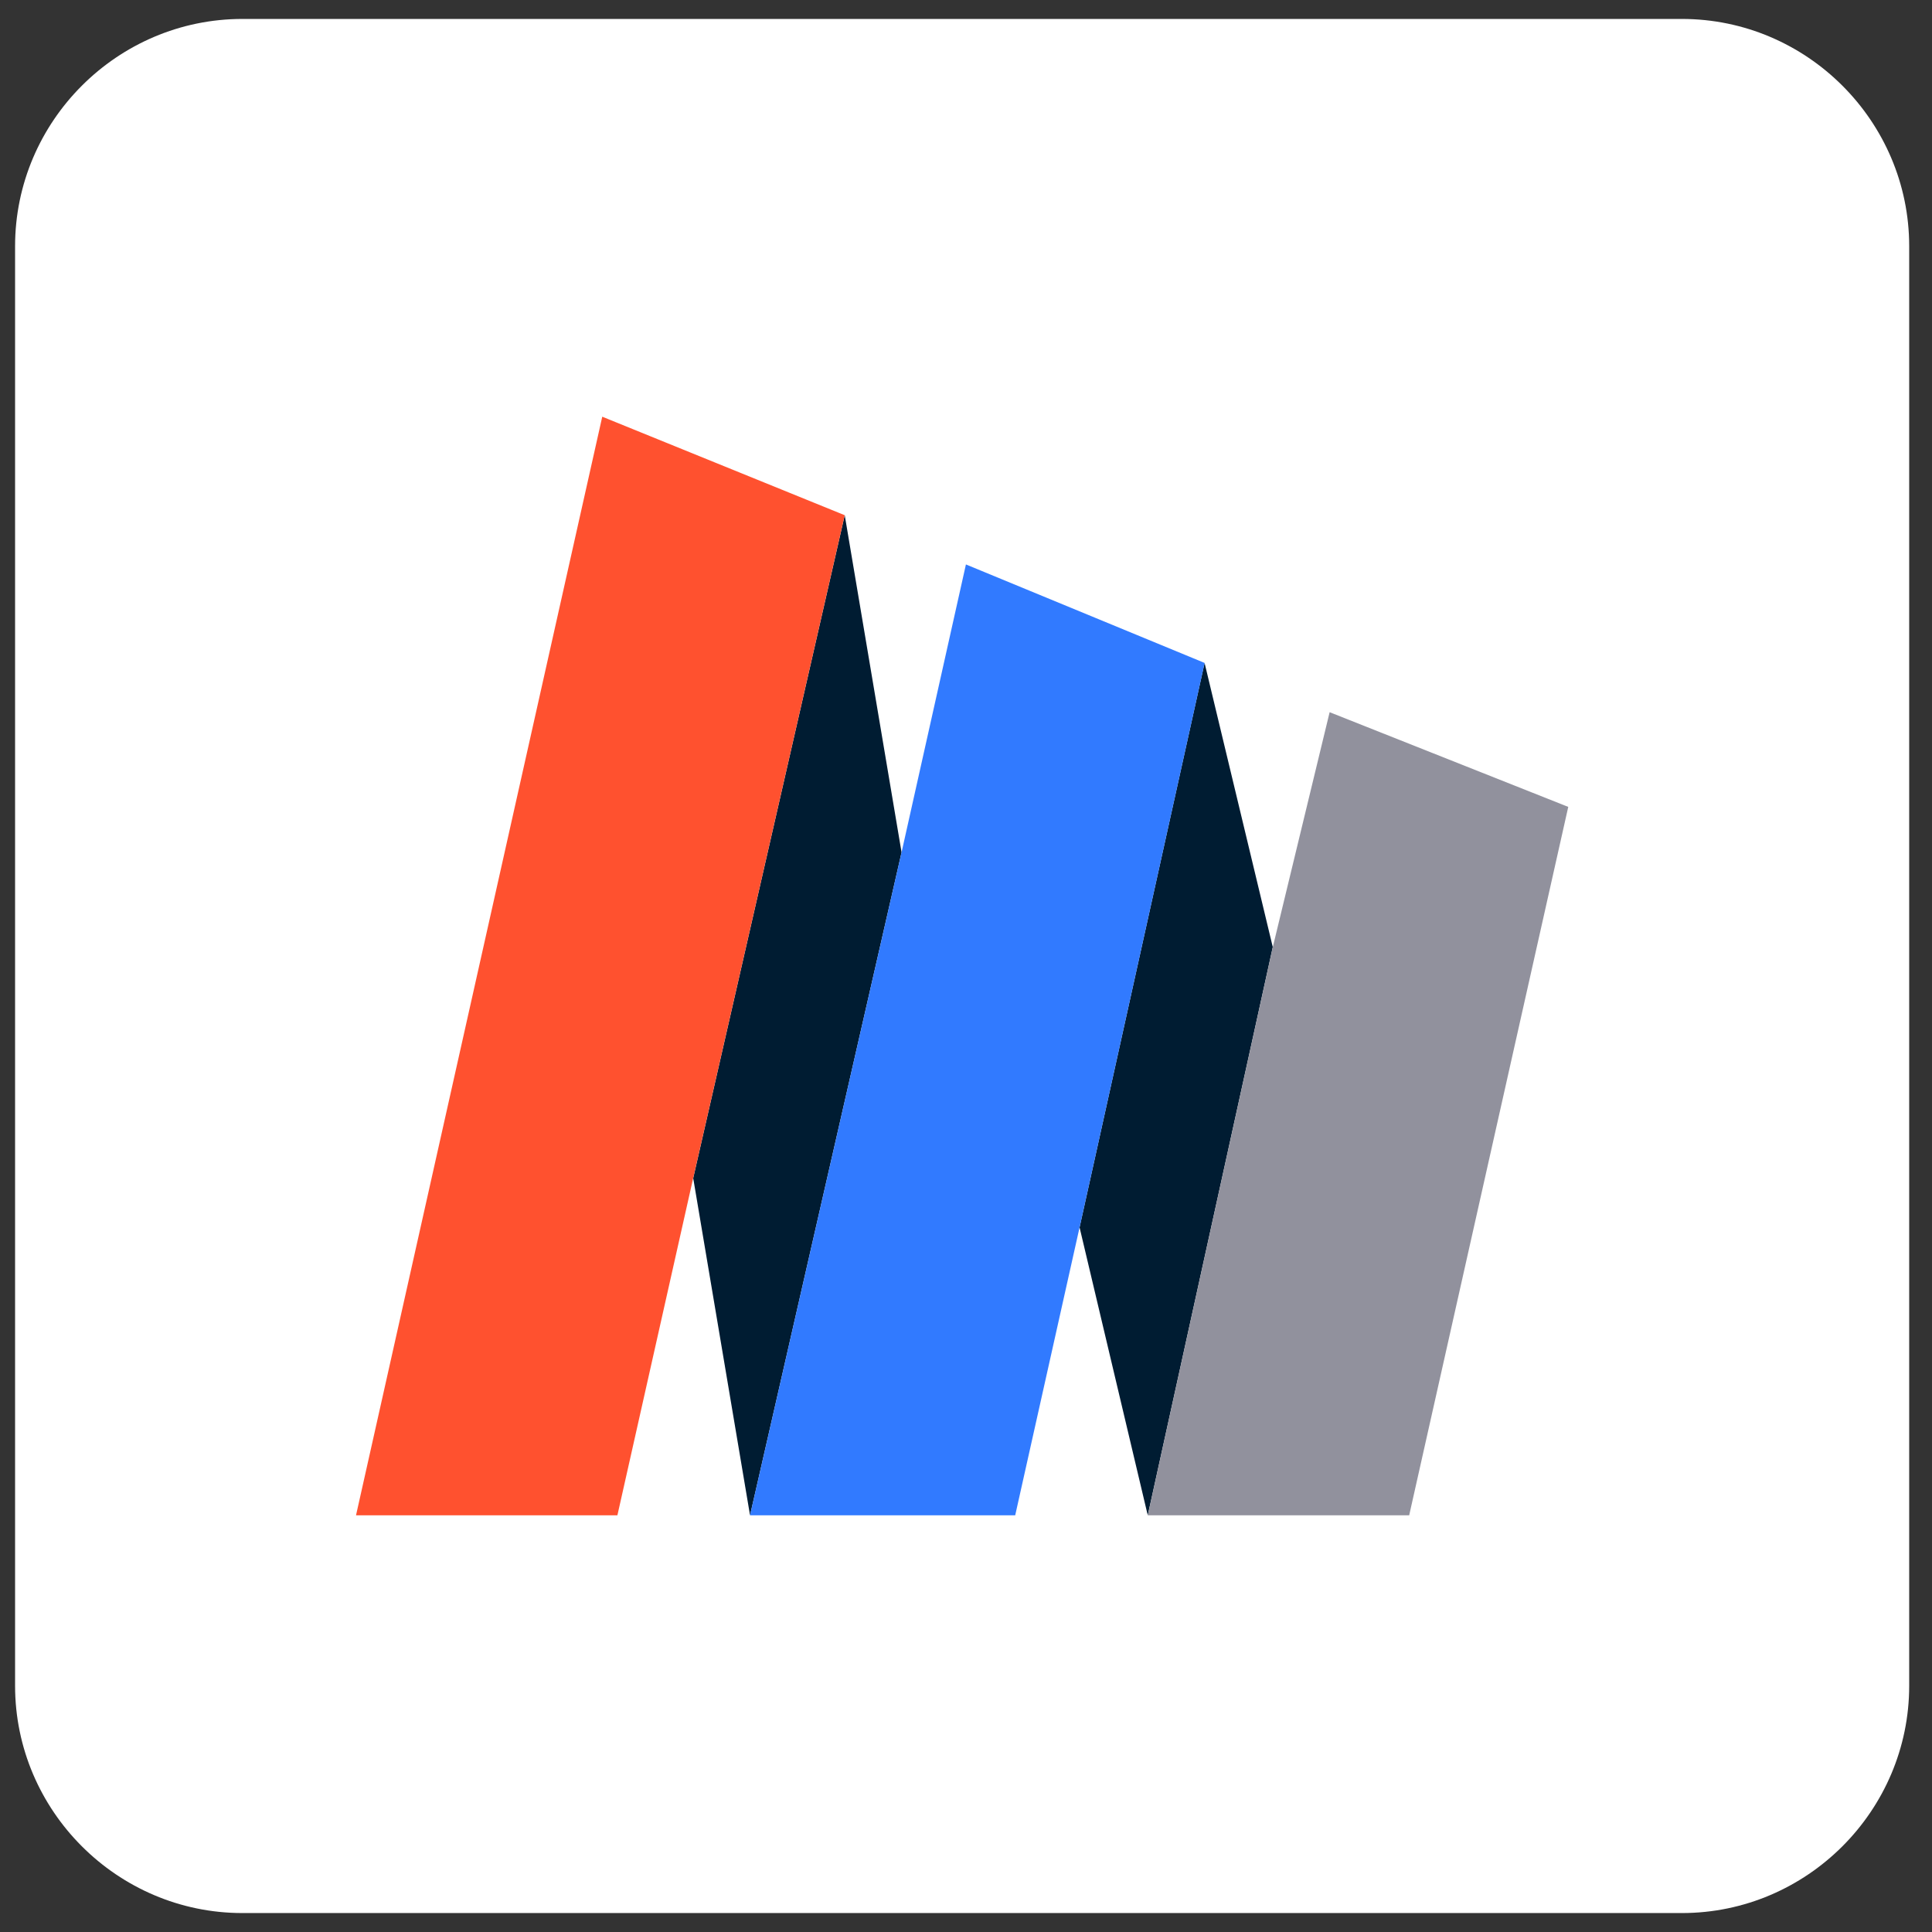 <svg width="51" height="51" viewBox="0 0 51 51" fill="none" xmlns="http://www.w3.org/2000/svg">
<rect x="0" y="0" width="51" height="51" fill="#333333" stroke="none"/>
<g clip-path="url(#clip0_2701_236)">
<path d="M44.398 50.5H6.398C3.098 50.5 0.398 47.8 0.398 44.5V6.5C0.398 3.2 3.098 0.5 6.398 0.5H44.398C47.698 0.5 50.398 3.2 50.398 6.5V44.5C50.398 47.8 47.698 50.5 44.398 50.5Z" fill="white"/>
<path d="M31.798 17.5L28.498 32.4L30.298 40L33.598 25L31.798 17.5Z" fill="#001C32"/>
<path d="M22.299 13.6L18.299 31.1L19.799 40L23.799 22.5L22.299 13.6Z" fill="#001C32"/>
<path d="M15.898 11L9.398 40H16.298L18.298 31.1L22.298 13.6L15.898 11Z" fill="#FF512F"/>
<path d="M25.498 14.9L23.799 22.5L19.799 40H26.799L28.498 32.4L31.799 17.5L25.498 14.9Z" fill="#317AFF"/>
<path d="M35.099 18.8L33.599 25L30.299 40H37.199L41.398 21.3L35.099 18.8Z" fill="#91919D"/>
</g>
<defs>
<clipPath id="clip0_2701_236">
<rect width="50" height="50" fill="white" transform="translate(0.398 0.5)"/>
</clipPath>
</defs>
</svg>
